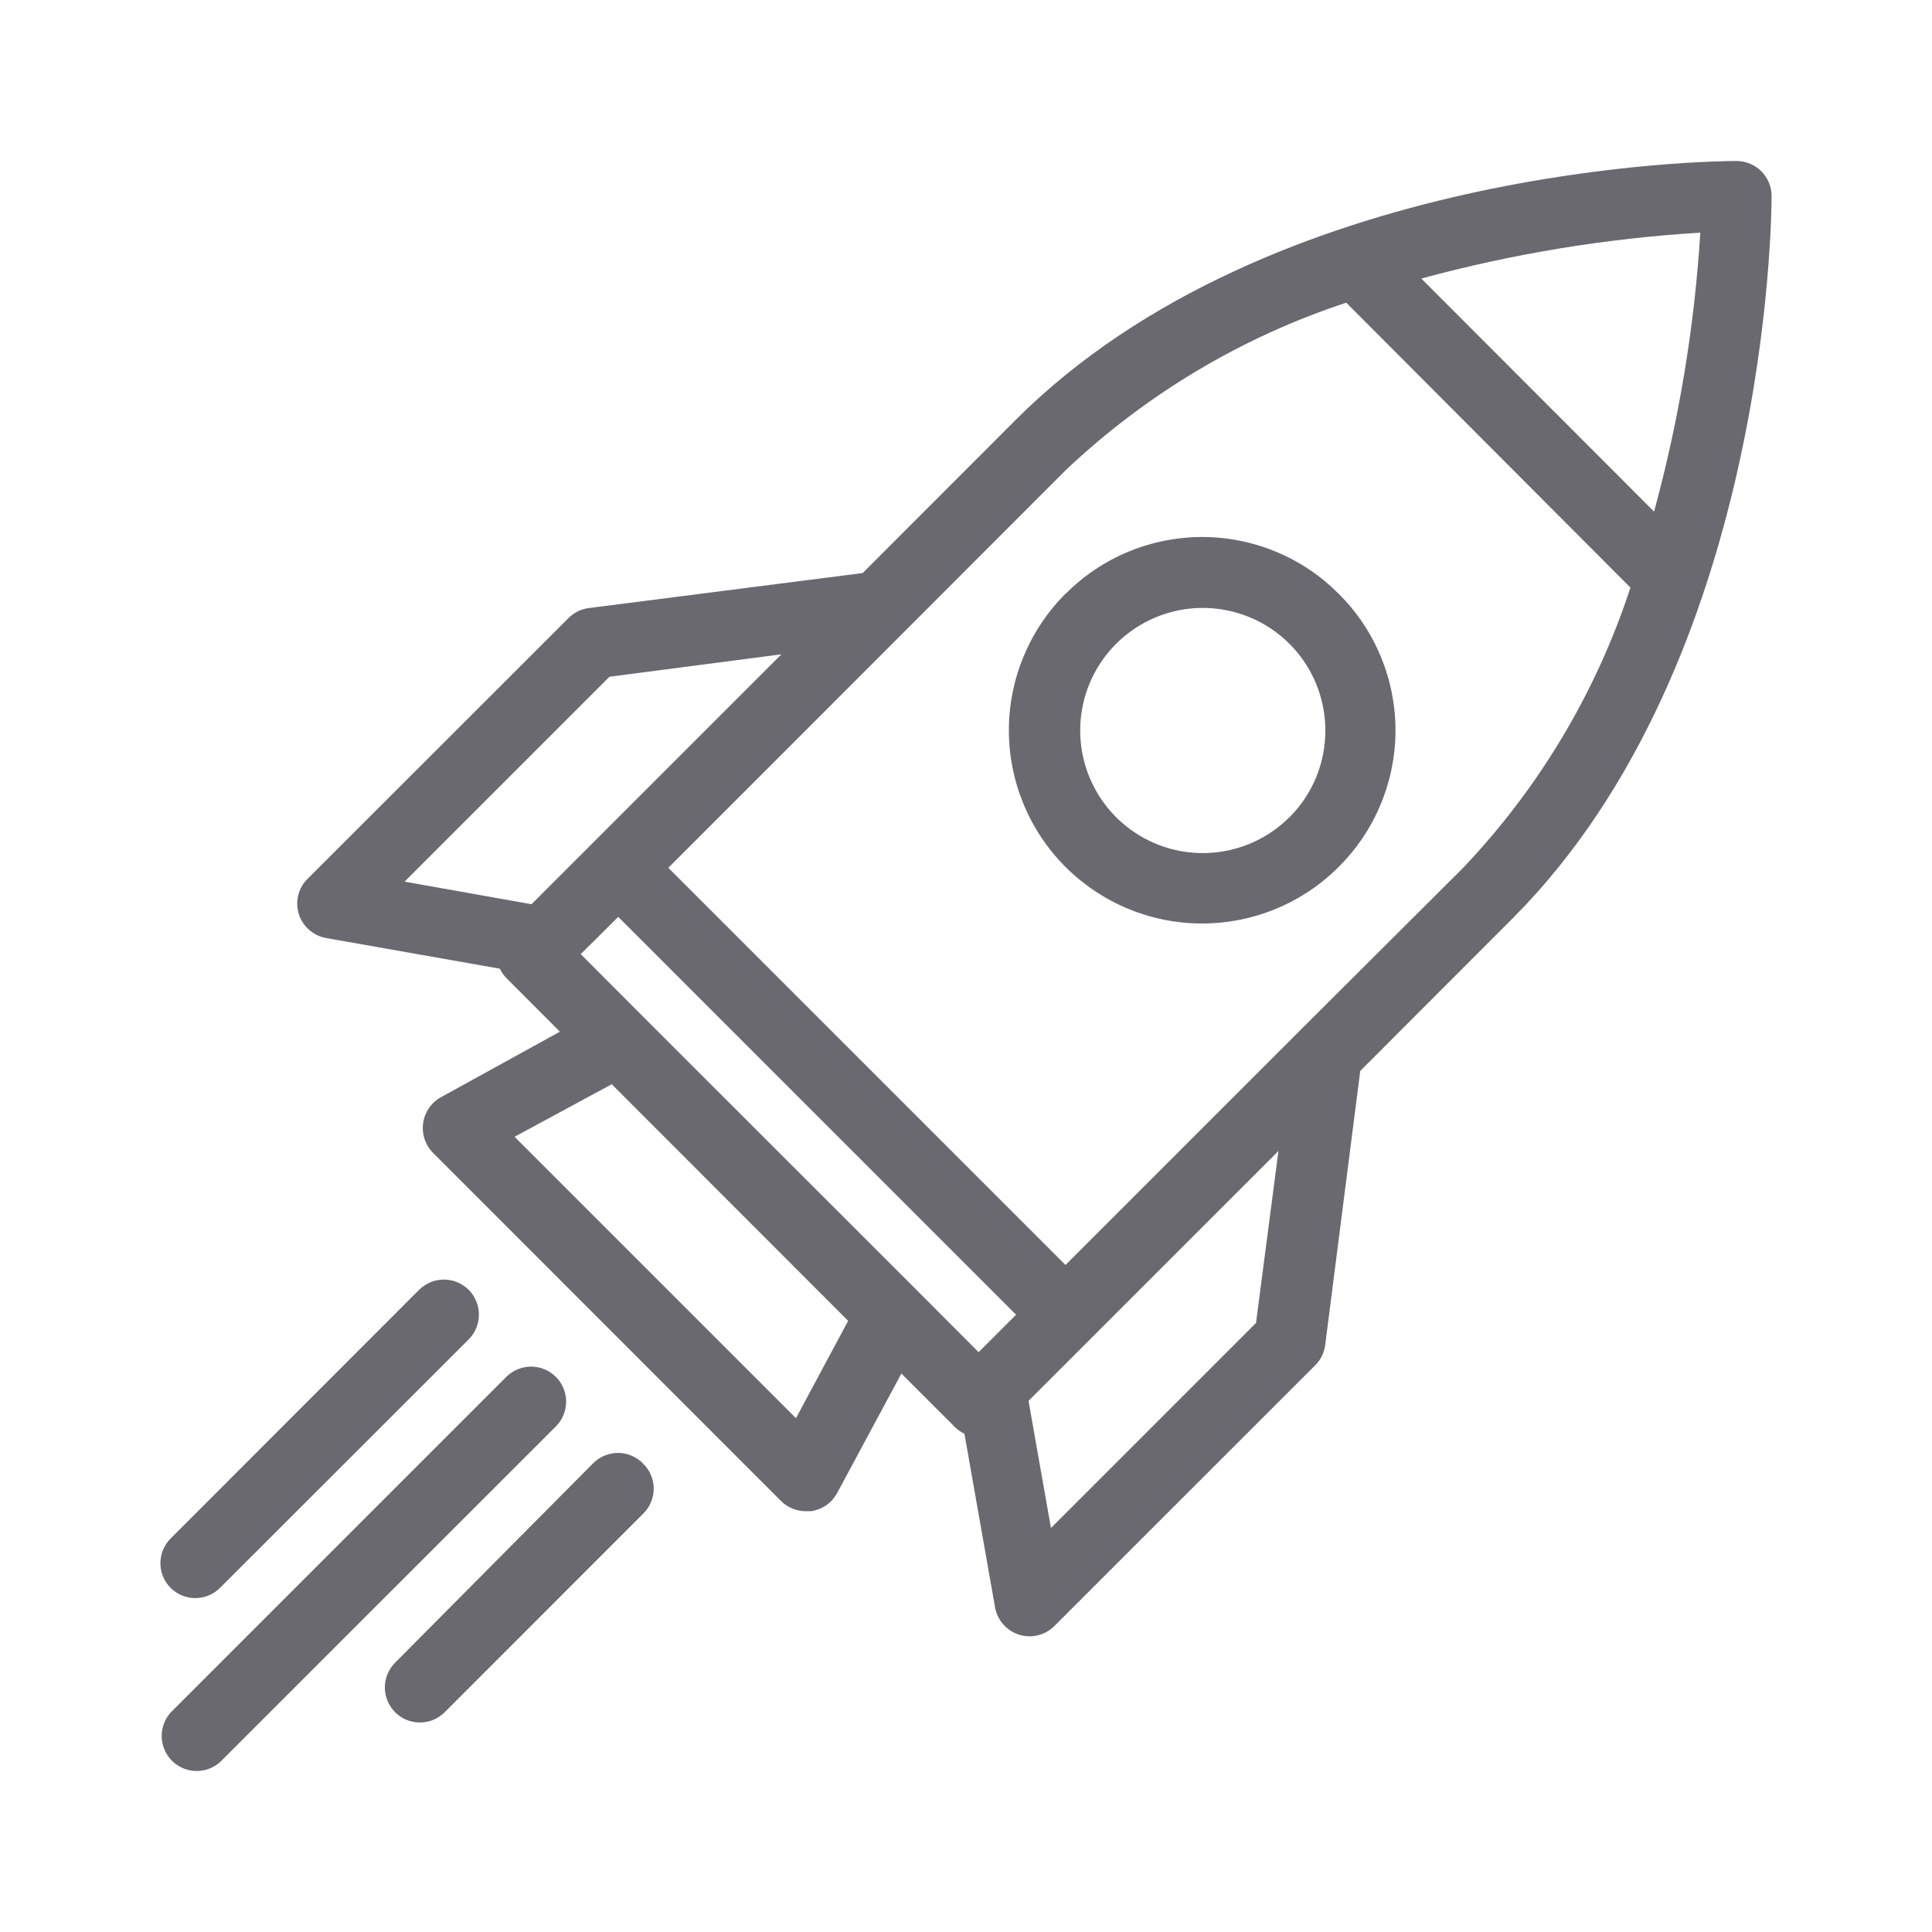 <svg width="36" height="36" viewBox="0 0 36 36" fill="none" xmlns="http://www.w3.org/2000/svg">
<path d="M33.011 3.653C33.011 3.48 32.942 3.314 32.82 3.191C32.697 3.069 32.531 3 32.358 3C32.006 3 23.695 3.055 18.927 7.823L16.075 10.678L10.968 11.331C10.826 11.35 10.694 11.415 10.593 11.517L5.728 16.379C5.644 16.463 5.585 16.568 5.557 16.683C5.529 16.798 5.533 16.919 5.568 17.032C5.603 17.145 5.67 17.247 5.76 17.326C5.849 17.405 5.959 17.458 6.077 17.479L9.314 18.05C9.344 18.114 9.385 18.172 9.434 18.223L10.433 19.224L8.211 20.448C8.123 20.497 8.048 20.567 7.991 20.65C7.935 20.733 7.898 20.828 7.885 20.928C7.87 21.028 7.88 21.131 7.912 21.227C7.944 21.323 7.998 21.411 8.07 21.483L14.554 27.97C14.677 28.091 14.842 28.159 15.014 28.159H15.109C15.209 28.146 15.305 28.109 15.389 28.053C15.473 27.996 15.542 27.921 15.592 27.833L16.796 25.594L17.798 26.596C17.849 26.645 17.907 26.686 17.971 26.717L18.542 29.954C18.563 30.071 18.616 30.18 18.695 30.269C18.774 30.358 18.875 30.424 18.989 30.46C19.102 30.496 19.224 30.5 19.339 30.471C19.455 30.443 19.561 30.384 19.645 30.3L24.51 25.437C24.611 25.336 24.675 25.204 24.693 25.062L25.346 19.955L28.198 17.1C32.955 12.316 33.011 4.005 33.011 3.653ZM14.832 26.426L9.588 21.182L11.399 20.203L15.804 24.612L14.832 26.426ZM30.821 9.533L26.484 5.19C28.184 4.729 29.925 4.442 31.683 4.335C31.574 6.092 31.285 7.834 30.821 9.533ZM11.357 12.61L14.561 12.192L9.904 16.849L7.539 16.428L11.357 12.61ZM17.073 24.031L11.976 18.937L10.821 17.779L11.52 17.084L18.933 24.498L18.235 25.196L17.073 24.031ZM23.404 24.651L19.583 28.472L19.165 26.103L23.822 21.447L23.404 24.651ZM24.256 19.169L19.854 23.571L12.453 16.17L14.77 13.853L19.863 8.756C21.354 7.346 23.136 6.282 25.085 5.64L30.381 10.949C29.743 12.899 28.678 14.683 27.264 16.17L24.256 19.169ZM19.854 11.063C19.179 11.738 18.799 12.654 18.799 13.608C18.799 14.563 19.179 15.479 19.854 16.154C20.529 16.829 21.444 17.208 22.399 17.208C23.354 17.208 24.269 16.829 24.944 16.154C25.28 15.82 25.546 15.424 25.727 14.987C25.909 14.55 26.003 14.082 26.003 13.608C26.003 13.135 25.909 12.667 25.727 12.23C25.546 11.793 25.28 11.397 24.944 11.063C24.61 10.728 24.214 10.462 23.777 10.281C23.34 10.099 22.871 10.006 22.398 10.006C21.925 10.007 21.457 10.101 21.02 10.283C20.584 10.464 20.187 10.731 19.854 11.067V11.063ZM24.024 15.23C23.65 15.603 23.159 15.834 22.634 15.885C22.108 15.937 21.582 15.804 21.143 15.511C20.704 15.218 20.381 14.782 20.227 14.277C20.073 13.772 20.099 13.23 20.3 12.742C20.501 12.254 20.865 11.851 21.329 11.601C21.794 11.35 22.331 11.269 22.849 11.37C23.367 11.471 23.834 11.748 24.171 12.154C24.508 12.561 24.693 13.071 24.696 13.599C24.698 13.902 24.64 14.203 24.525 14.484C24.409 14.764 24.239 15.019 24.024 15.233V15.23ZM10.358 26.579L4.103 32.832C3.978 32.944 3.815 33.004 3.648 33C3.48 32.995 3.321 32.927 3.203 32.808C3.085 32.689 3.017 32.53 3.013 32.362C3.009 32.195 3.07 32.032 3.182 31.908L9.434 25.656C9.495 25.596 9.567 25.547 9.646 25.515C9.726 25.482 9.81 25.465 9.896 25.465C9.982 25.465 10.067 25.482 10.146 25.515C10.225 25.547 10.297 25.596 10.358 25.656C10.419 25.717 10.467 25.789 10.499 25.868C10.532 25.947 10.549 26.032 10.549 26.118C10.549 26.204 10.532 26.288 10.499 26.368C10.467 26.447 10.419 26.519 10.358 26.579ZM3.179 29.588C3.057 29.466 2.989 29.3 2.989 29.128C2.989 28.956 3.057 28.79 3.179 28.668L7.809 24.034C7.87 23.974 7.942 23.926 8.021 23.893C8.101 23.86 8.185 23.843 8.271 23.843C8.357 23.843 8.442 23.86 8.521 23.893C8.6 23.926 8.672 23.974 8.733 24.034C8.794 24.095 8.842 24.167 8.874 24.246C8.907 24.325 8.924 24.41 8.924 24.496C8.924 24.582 8.907 24.667 8.874 24.746C8.842 24.825 8.794 24.897 8.733 24.958L4.099 29.588C3.977 29.71 3.812 29.778 3.639 29.778C3.467 29.778 3.301 29.71 3.179 29.588ZM11.989 27.278C12.05 27.338 12.098 27.41 12.131 27.49C12.164 27.569 12.181 27.654 12.181 27.74C12.181 27.825 12.164 27.91 12.131 27.989C12.098 28.069 12.05 28.141 11.989 28.201L8.286 31.905C8.225 31.966 8.153 32.014 8.074 32.047C7.995 32.079 7.91 32.096 7.824 32.096C7.738 32.096 7.653 32.079 7.574 32.047C7.495 32.014 7.423 31.966 7.362 31.905C7.302 31.844 7.254 31.772 7.221 31.693C7.188 31.614 7.171 31.529 7.171 31.443C7.171 31.358 7.188 31.273 7.221 31.193C7.254 31.114 7.302 31.042 7.362 30.982L11.053 27.265C11.114 27.204 11.186 27.156 11.265 27.123C11.344 27.09 11.429 27.073 11.515 27.073C11.601 27.073 11.685 27.09 11.765 27.123C11.844 27.156 11.916 27.204 11.976 27.265L11.989 27.278Z" fill="#69696F"/>
</svg>
